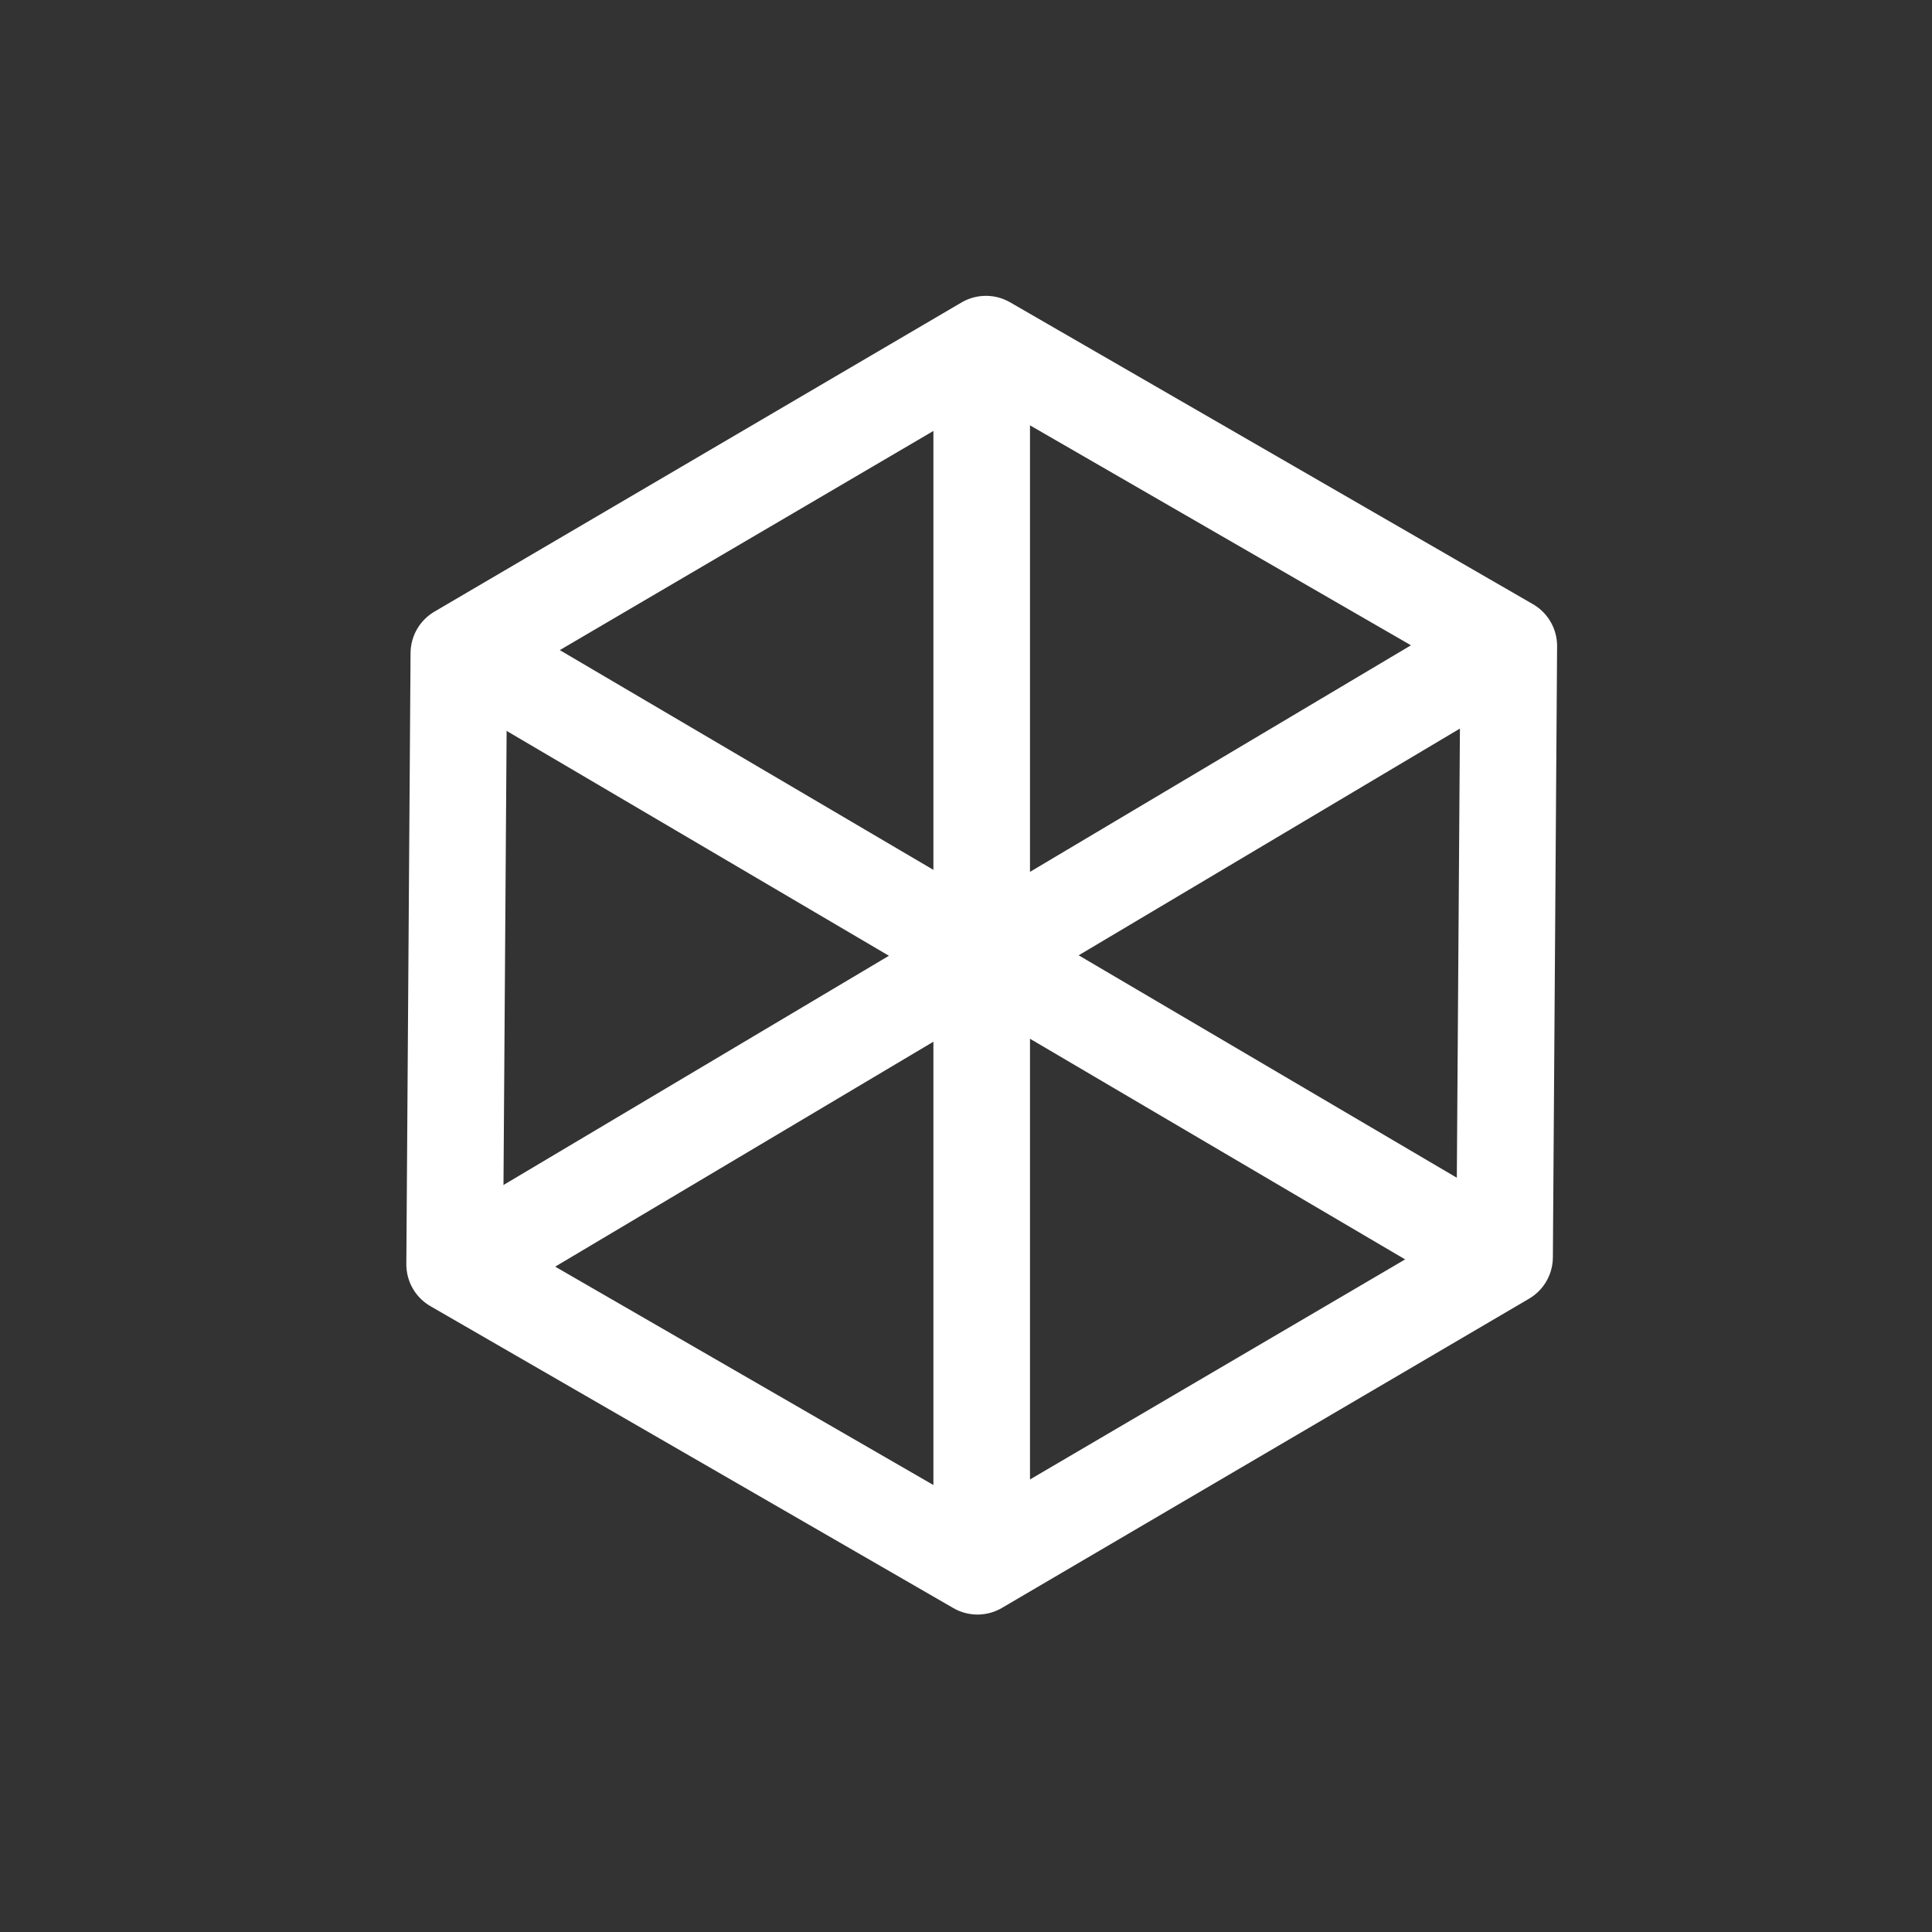 <svg xmlns="http://www.w3.org/2000/svg" width="40" height="40" viewBox="0 0 40 40">
  <rect x="0" y="0" width="40" height="40" fill="#333333" stroke="none"/>
  <g id="Group_6490" data-name="Group 6490" transform="translate(-9689 -639)">
    <rect id="Rectangle_4844" data-name="Rectangle 4844" width="40" height="40" transform="translate(9689 639)" fill="#fff" opacity="0"/>
    <g id="Group_6472" data-name="Group 6472" transform="translate(8535 -803.041)">
      <path id="Polygon_4" data-name="Polygon 4" d="M18.75,0,25,11,18.75,22H6.25L0,11,6.25,0Z" transform="translate(1169 1446.041) rotate(30)" fill="none" stroke="#ffffff" stroke-linejoin="round" stroke-width="2"/>
      <path id="Path_9494" data-name="Path 9494" d="M5335.325,11032.758v23.947" transform="translate(-4161 -9583)" fill="none" stroke="#ffffff" stroke-width="2"/>
      <path id="Path_9495" data-name="Path 9495" d="M5345.688,11038.687l-20.754,12.343" transform="translate(-4161 -9583)" fill="none" stroke="#ffffff" stroke-width="2"/>
      <path id="Path_9496" data-name="Path 9496" d="M5324.934,11038.687l20.585,12.108" transform="translate(-4161 -9583)" fill="none" stroke="#ffffff" stroke-width="2"/>
    </g>
  </g>
</svg>

